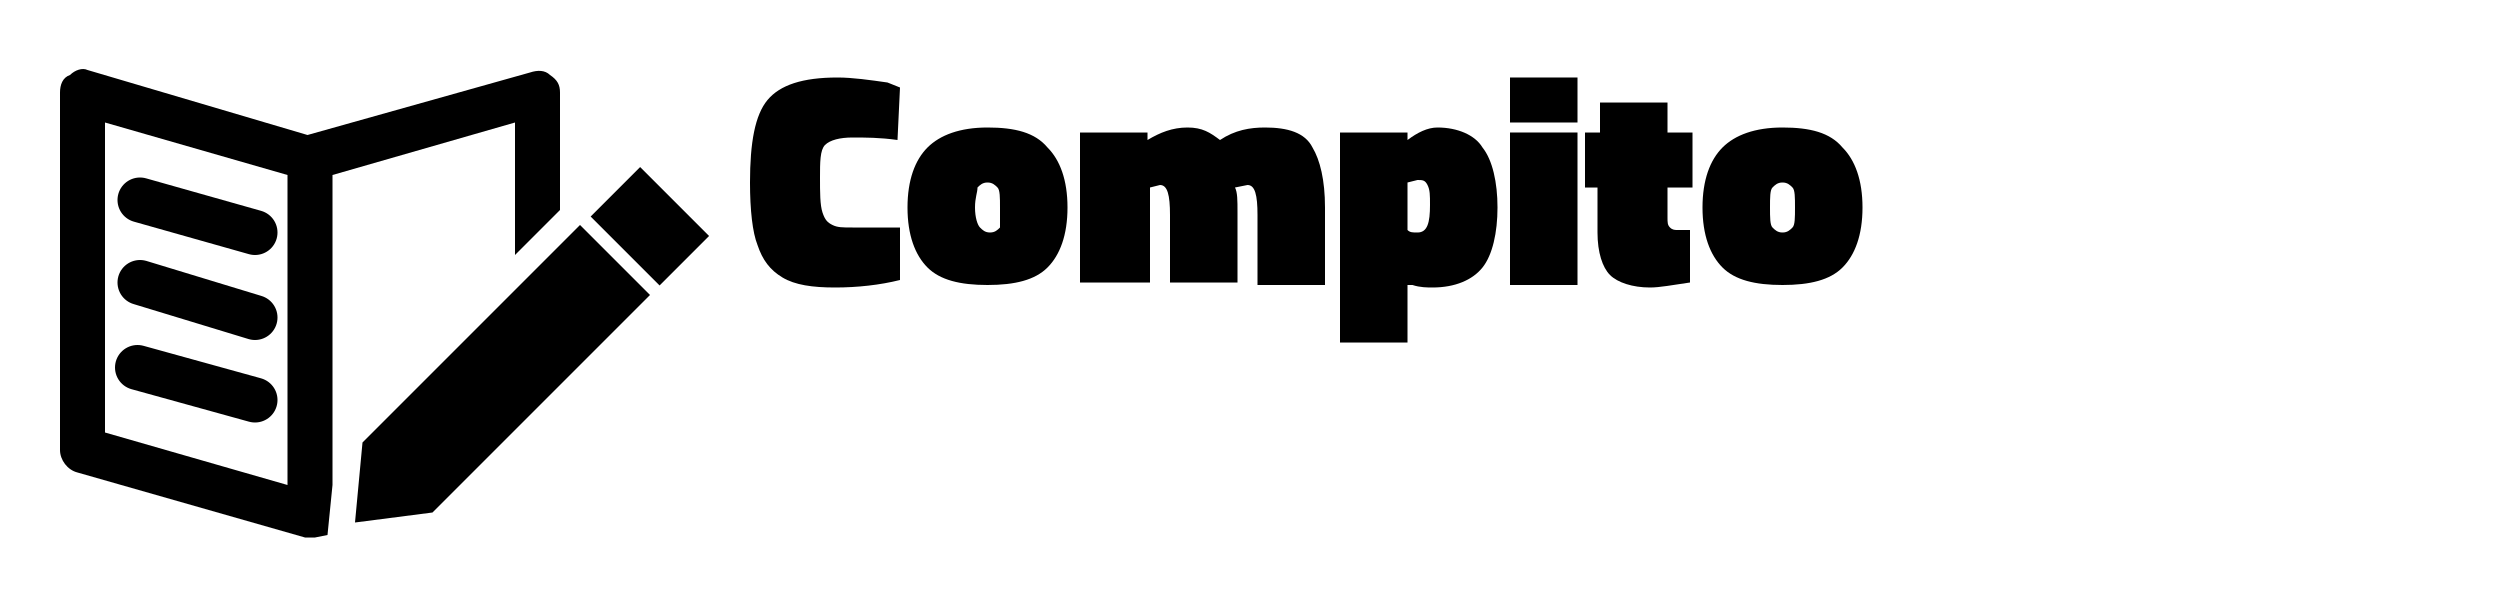 <?xml version="1.0" encoding="utf-8"?>
<!-- Generator: Adobe Illustrator 26.0.3, SVG Export Plug-In . SVG Version: 6.00 Build 0)  -->
<svg version="1.1" id="Layer_1" xmlns="http://www.w3.org/2000/svg" xmlns:xlink="http://www.w3.org/1999/xlink" x="0px" y="0px"
	 viewBox="0 0 100 24" style="enable-background:new 0 0 100 24;" xml:space="preserve">
<style type="text/css">
	.st0{fill:none;stroke:#000000;stroke-width:1.8;stroke-linecap:round;stroke-linejoin:round;stroke-miterlimit:10;}
	.st1{enable-background:new    ;}
</style>
<polygon points="14.5,17.7 14.2,20.9 17.3,20.5 26,11.8 23.2,9 "/>
<rect x="24.6" y="7.1" transform="matrix(0.707 -0.707 0.707 0.707 1.214 21.034)" width="2.8" height="3.9"/>
<line class="st0" x1="5.6" y1="8" x2="10.2" y2="9.3"/>
<line class="st0" x1="5.6" y1="11.3" x2="10.2" y2="12.7"/>
<line class="st0" x1="5.5" y1="14.7" x2="10.2" y2="16"/>
<path d="M13.3,19.4L13.3,19.4V7l7.3-2.1v5.3l1.8-1.8V3.7c0-0.3-0.1-0.5-0.4-0.7c-0.2-0.2-0.5-0.2-0.8-0.1l-8.9,2.5L3.5,2.8
	C3.3,2.7,3,2.8,2.8,3C2.5,3.1,2.4,3.4,2.4,3.7V18c0,0.4,0.3,0.8,0.7,0.9l9.1,2.6c0.1,0,0.2,0,0.2,0h0.2l0.5-0.1L13.3,19.4z
	 M11.5,19.4l-7.3-2.1V4.9L11.5,7V19.4z"/>
<g class="st1">
	<path d="M36,11.2c-0.8,0.2-1.7,0.3-2.6,0.3s-1.6-0.1-2.1-0.4s-0.8-0.7-1-1.3C30.1,9.3,30,8.4,30,7.3c0-1.6,0.2-2.7,0.7-3.3
		c0.5-0.6,1.4-0.9,2.8-0.9c0.6,0,1.3,0.1,2,0.2L36,3.5l-0.1,2.1c-0.7-0.1-1.3-0.1-1.8-0.1S33.2,5.6,33,5.8c-0.2,0.2-0.2,0.7-0.2,1.3
		s0,1.1,0.1,1.4C33,8.8,33.1,8.9,33.3,9s0.4,0.1,0.8,0.1L36,9.1L36,11.2z"/>
	<path d="M37.1,5.9c0.5-0.5,1.3-0.8,2.4-0.8c1.1,0,1.9,0.2,2.4,0.8c0.5,0.5,0.8,1.3,0.8,2.4s-0.3,1.9-0.8,2.4
		c-0.5,0.5-1.3,0.7-2.4,0.7c-1.1,0-1.9-0.2-2.4-0.7c-0.5-0.5-0.8-1.3-0.8-2.4S36.6,6.4,37.1,5.9z M39.2,9.1c0.1,0.1,0.2,0.2,0.4,0.2
		s0.3-0.1,0.4-0.2C40,9,40,8.7,40,8.3c0-0.4,0-0.7-0.1-0.8c-0.1-0.1-0.2-0.2-0.4-0.2s-0.3,0.1-0.4,0.2C39.1,7.7,39,7.9,39,8.3
		C39,8.7,39.1,9,39.2,9.1z"/>
	<path d="M45.9,11.3h-2.7V5.3h2.7v0.3c0.5-0.3,1-0.5,1.6-0.5s0.9,0.2,1.3,0.5c0.6-0.4,1.2-0.5,1.8-0.5c0.9,0,1.6,0.2,1.9,0.8
		C52.8,6.4,53,7.2,53,8.3v3.1h-2.7V8.6c0-0.8-0.1-1.2-0.4-1.2l-0.5,0.1c0.1,0.2,0.1,0.5,0.1,1v2.8h-2.7V8.6c0-0.8-0.1-1.2-0.4-1.2
		l-0.4,0.1V11.3z"/>
	<path d="M57.5,5.1c0.8,0,1.5,0.3,1.8,0.8c0.4,0.5,0.6,1.4,0.6,2.4s-0.2,1.9-0.6,2.4s-1.1,0.8-2,0.8c-0.2,0-0.5,0-0.8-0.1l-0.2,0
		v2.3h-2.7V5.3h2.7l0,0.3C56.7,5.3,57.1,5.1,57.5,5.1z M56.7,9.3c0.4,0,0.5-0.4,0.5-1.1c0-0.4,0-0.6-0.1-0.8s-0.2-0.2-0.4-0.2
		l-0.4,0.1v1.9C56.4,9.3,56.5,9.3,56.7,9.3z"/>
	<path d="M60.4,4.9V3.1h2.7v1.8H60.4z M60.4,11.3V5.3h2.7v6.1H60.4z"/>
	<path d="M66.7,7.5v1.2c0,0.2,0,0.3,0.1,0.4c0.1,0.1,0.2,0.1,0.3,0.1l0.5,0l0,2.1c-0.7,0.1-1.2,0.2-1.6,0.2c-0.7,0-1.3-0.2-1.6-0.5
		c-0.3-0.3-0.5-0.9-0.5-1.7V7.5h-0.5V5.3H64V4.1h2.7v1.2h1v2.2H66.7z"/>
	<path d="M68.9,5.9c0.5-0.5,1.3-0.8,2.4-0.8s1.9,0.2,2.4,0.8c0.5,0.5,0.8,1.3,0.8,2.4s-0.3,1.9-0.8,2.4c-0.5,0.5-1.3,0.7-2.4,0.7
		s-1.9-0.2-2.4-0.7s-0.8-1.3-0.8-2.4S68.4,6.4,68.9,5.9z M70.9,9.1c0.1,0.1,0.2,0.2,0.4,0.2c0.2,0,0.3-0.1,0.4-0.2
		c0.1-0.1,0.1-0.4,0.1-0.8c0-0.4,0-0.7-0.1-0.8c-0.1-0.1-0.2-0.2-0.4-0.2c-0.2,0-0.3,0.1-0.4,0.2c-0.1,0.1-0.1,0.4-0.1,0.8
		C70.8,8.7,70.8,9,70.9,9.1z"/>
</g>
</svg>
